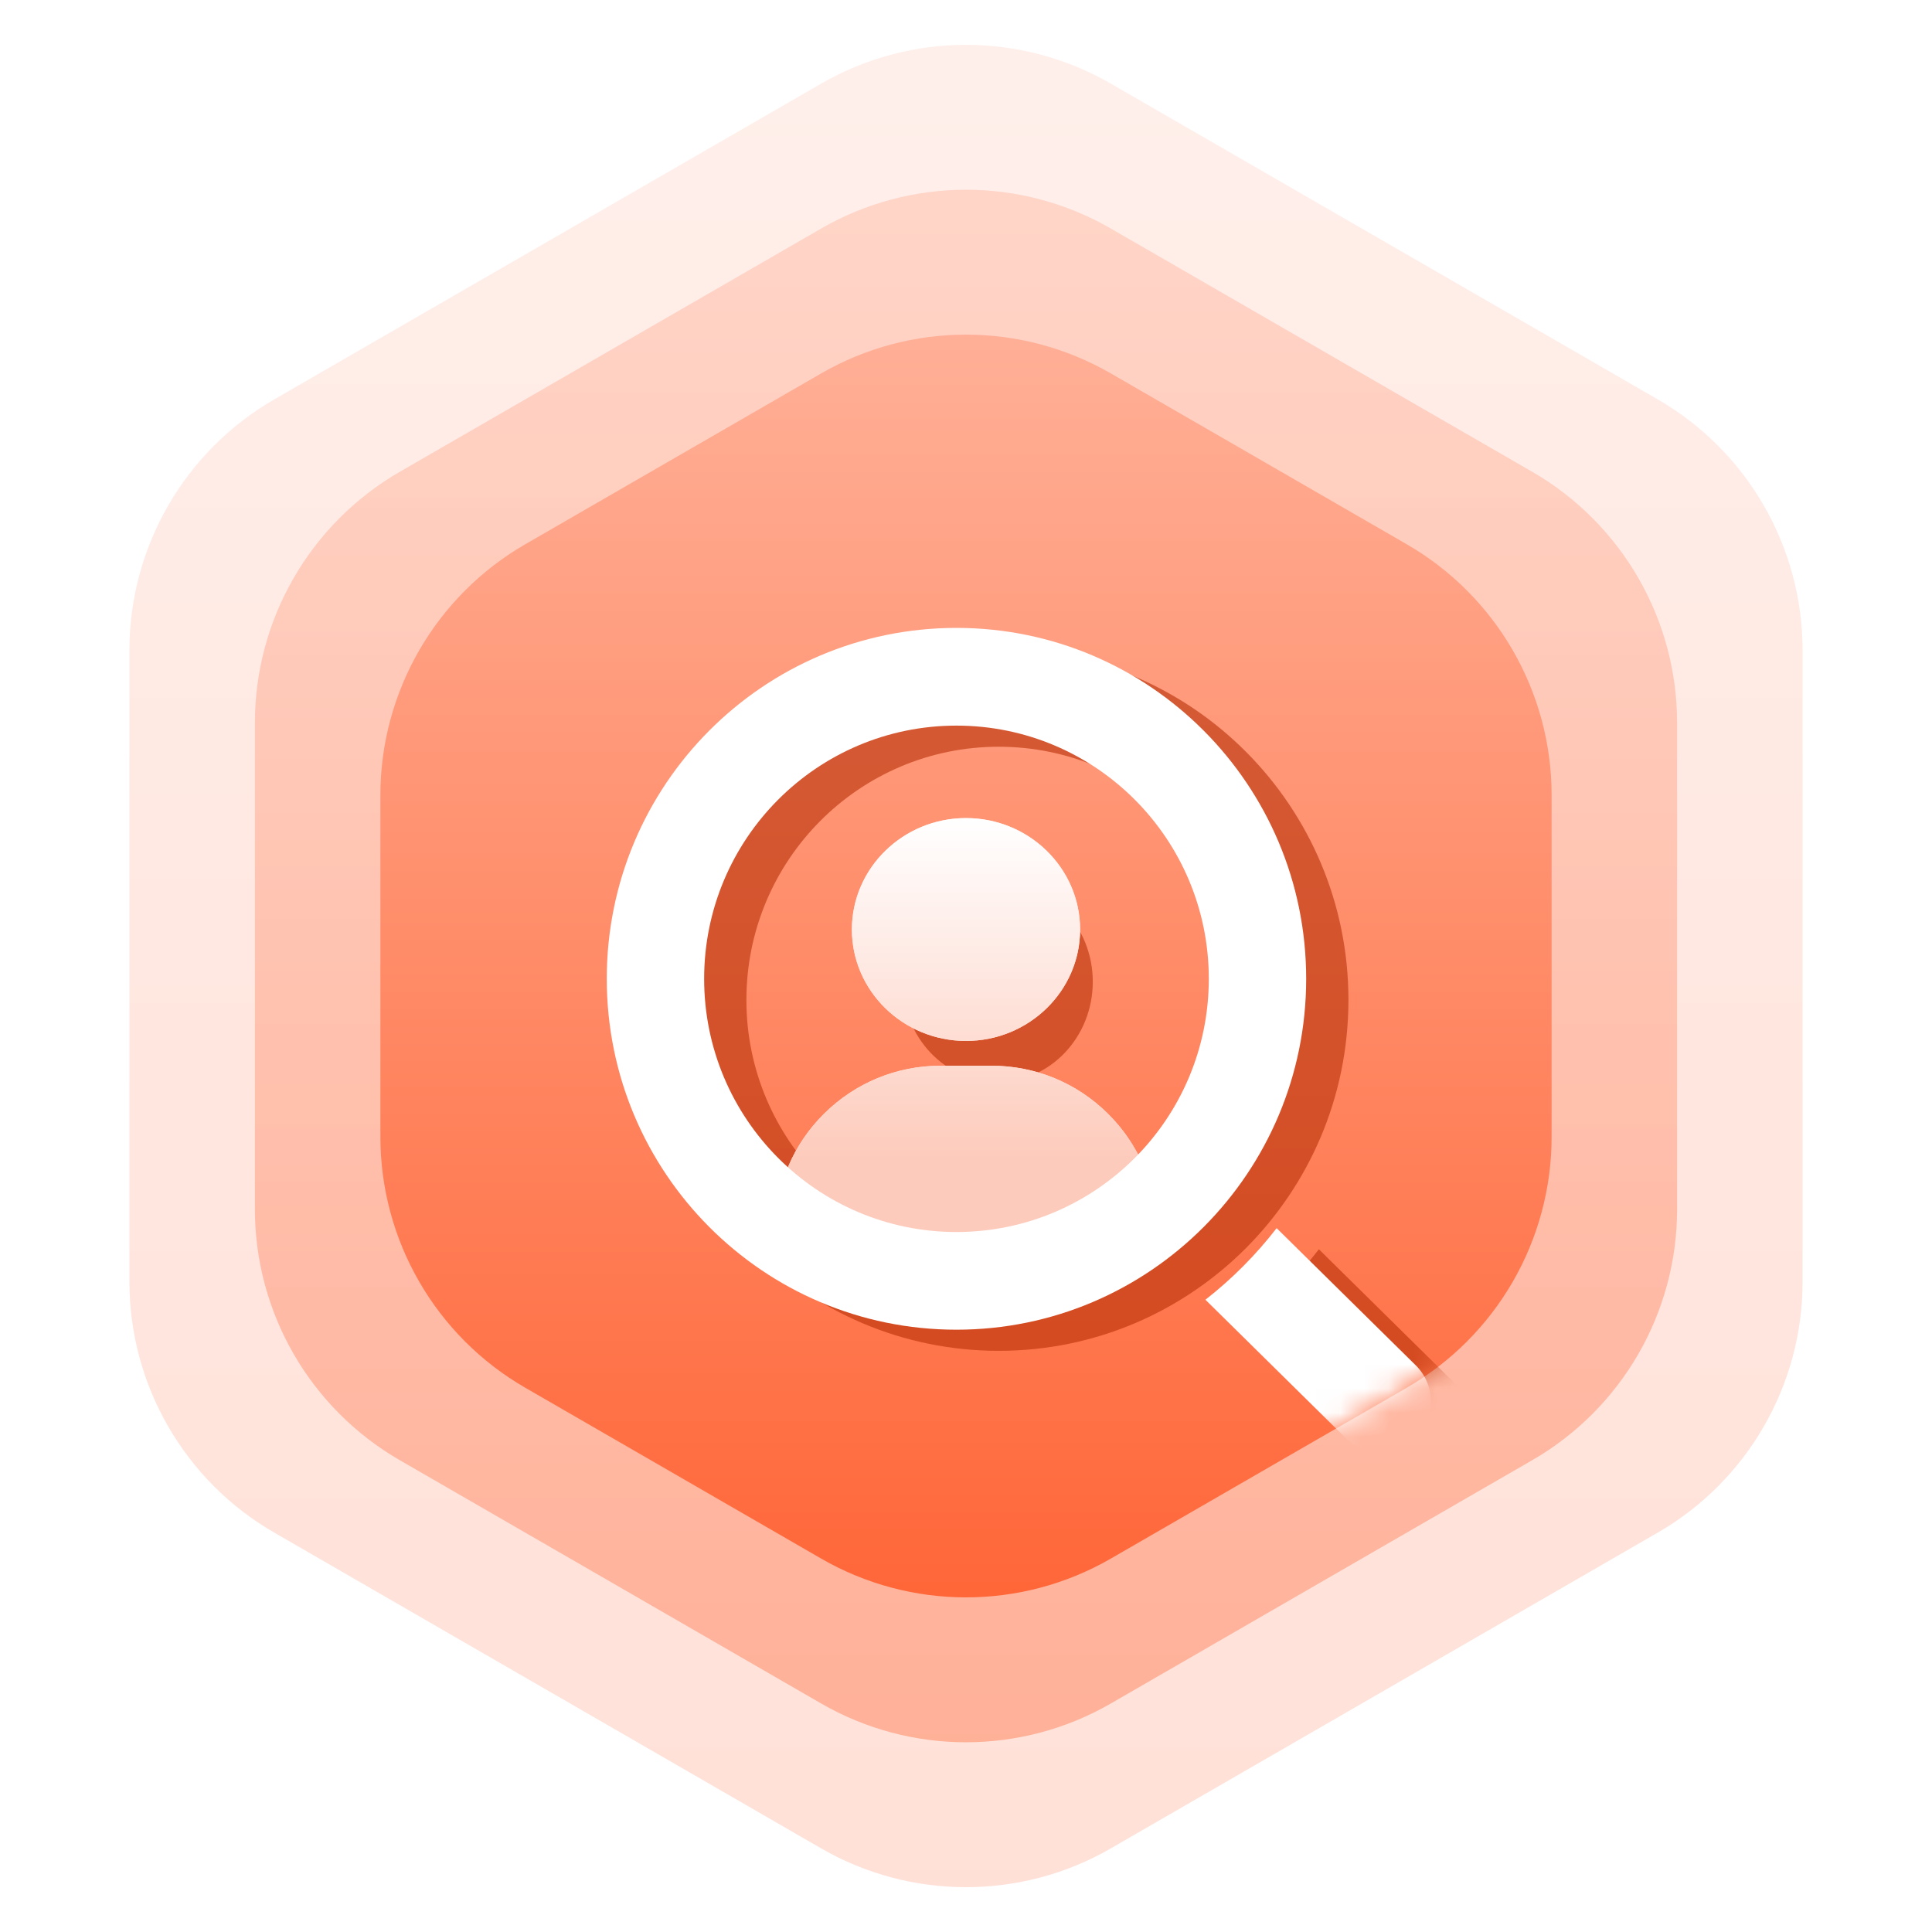 <svg width="80" height="80" viewBox="0 0 80 80" fill="none" xmlns="http://www.w3.org/2000/svg">
<path opacity="0.2" d="M34 3.464C37.713 1.321 42.287 1.321 46 3.464L68.641 16.536C72.354 18.68 74.641 22.641 74.641 26.928V53.072C74.641 57.359 72.354 61.321 68.641 63.464L46 76.536C42.287 78.68 37.713 78.68 34 76.536L11.359 63.464C7.646 61.321 5.359 57.359 5.359 53.072V26.928C5.359 22.641 7.646 18.68 11.359 16.536L34 3.464Z" fill="url(#paint0_linear_295_7846)"/>
<path opacity="0.4" d="M34 9.464C37.713 7.321 42.287 7.321 46 9.464L63.445 19.536C67.158 21.68 69.445 25.641 69.445 29.928V50.072C69.445 54.359 67.158 58.321 63.445 60.464L46 70.536C42.287 72.68 37.713 72.68 34 70.536L16.555 60.464C12.842 58.321 10.555 54.359 10.555 50.072V29.928C10.555 25.641 12.842 21.68 16.555 19.536L34 9.464Z" fill="url(#paint1_linear_295_7846)"/>
<path d="M34 15.464C37.713 13.32 42.287 13.32 46 15.464L58.249 22.536C61.962 24.68 64.249 28.641 64.249 32.928V47.072C64.249 51.359 61.962 55.321 58.249 57.464L46 64.536C42.287 66.68 37.713 66.68 34 64.536L21.751 57.464C18.038 55.321 15.751 51.359 15.751 47.072V32.928C15.751 28.641 18.038 24.68 21.751 22.536L34 15.464Z" fill="url(#paint2_linear_295_7846)"/>
<mask id="mask0_295_7846" style="mask-type:alpha" maskUnits="userSpaceOnUse" x="15" y="13" width="50" height="54">
<path d="M34 15.464C37.713 13.32 42.287 13.32 46 15.464L58.249 22.536C61.962 24.68 64.249 28.641 64.249 32.928V47.072C64.249 51.359 61.962 55.321 58.249 57.464L46 64.536C42.287 66.68 37.713 66.68 34 64.536L21.751 57.464C18.038 55.321 15.751 51.359 15.751 47.072V32.928C15.751 28.641 18.038 24.68 21.751 22.536L34 15.464Z" fill="url(#paint3_linear_295_7846)"/>
</mask>
<g mask="url(#mask0_295_7846)">
<g opacity="0.6" filter="url(#filter0_f_295_7846)">
<path d="M41.312 36.5C39.141 36.5 37.375 38.363 37.375 40.653C37.375 42.943 39.141 44.806 41.312 44.806C43.484 44.806 45.25 42.943 45.25 40.653C45.25 38.363 43.484 36.5 41.312 36.5Z" fill="#B82F05"/>
<path d="M46.212 47.519C45.133 46.364 43.704 45.728 42.188 45.728H40.438C38.921 45.728 37.492 46.364 36.413 47.519C35.341 48.667 34.75 50.184 34.75 51.789C34.75 52.043 34.946 52.25 35.188 52.25H47.438C47.679 52.25 47.875 52.043 47.875 51.789C47.875 50.184 47.284 48.667 46.212 47.519Z" fill="#B82F05"/>
<path fill-rule="evenodd" clip-rule="evenodd" d="M41.355 26.875C33.358 26.875 26.875 33.38 26.875 41.405C26.875 49.43 33.358 55.935 41.355 55.935C49.352 55.935 55.836 49.43 55.836 41.405C55.836 33.38 49.352 26.875 41.355 26.875ZM60.403 60.375C59.597 61.198 58.272 61.21 57.452 60.401L51.664 54.694C52.765 53.833 53.756 52.837 54.613 51.73L60.377 57.414C61.197 58.222 61.209 59.552 60.403 60.375ZM41.355 30.921C47.126 30.921 51.804 35.615 51.804 41.405C51.804 47.196 47.126 51.89 41.355 51.89C35.585 51.89 30.907 47.196 30.907 41.405C30.907 35.615 35.585 30.921 41.355 30.921Z" fill="#B82F05"/>
</g>
<path d="M40 33.875C37.395 33.875 35.275 35.945 35.275 38.489C35.275 41.034 37.395 43.103 40 43.103C42.605 43.103 44.725 41.034 44.725 38.489C44.725 35.945 42.605 33.875 40 33.875Z" fill="#FFE2DA"/>
<path d="M40 33.875C37.395 33.875 35.275 35.945 35.275 38.489C35.275 41.034 37.395 43.103 40 43.103C42.605 43.103 44.725 41.034 44.725 38.489C44.725 35.945 42.605 33.875 40 33.875Z" fill="url(#paint4_linear_295_7846)"/>
<path d="M45.879 46.118C44.585 44.835 42.87 44.129 41.05 44.129H38.95C37.13 44.129 35.415 44.835 34.121 46.118C32.834 47.394 32.125 49.079 32.125 50.862C32.125 51.145 32.36 51.375 32.65 51.375H47.35C47.64 51.375 47.875 51.145 47.875 50.862C47.875 49.079 47.166 47.394 45.879 46.118Z" fill="#FFE2DA"/>
<path d="M45.879 46.118C44.585 44.835 42.87 44.129 41.05 44.129H38.95C37.13 44.129 35.415 44.835 34.121 46.118C32.834 47.394 32.125 49.079 32.125 50.862C32.125 51.145 32.36 51.375 32.65 51.375H47.35C47.64 51.375 47.875 51.145 47.875 50.862C47.875 49.079 47.166 47.394 45.879 46.118Z" fill="url(#paint5_linear_295_7846)"/>
<path fill-rule="evenodd" clip-rule="evenodd" d="M39.605 26C31.608 26 25.125 32.505 25.125 40.53C25.125 48.555 31.608 55.06 39.605 55.06C47.602 55.06 54.086 48.555 54.086 40.53C54.086 32.505 47.602 26 39.605 26ZM58.653 59.5C57.847 60.323 56.522 60.335 55.702 59.526L49.914 53.819C51.015 52.958 52.006 51.962 52.863 50.855L58.627 56.539C59.447 57.347 59.459 58.677 58.653 59.5ZM39.605 30.046C45.376 30.046 50.054 34.74 50.054 40.53C50.054 46.321 45.376 51.015 39.605 51.015C33.835 51.015 29.157 46.321 29.157 40.53C29.157 34.74 33.835 30.046 39.605 30.046Z" fill="white"/>
</g>
<defs>
<filter id="filter0_f_295_7846" x="20.875" y="20.875" width="46.125" height="46.125" filterUnits="userSpaceOnUse" color-interpolation-filters="sRGB">
<feFlood flood-opacity="0" result="BackgroundImageFix"/>
<feBlend mode="normal" in="SourceGraphic" in2="BackgroundImageFix" result="shape"/>
<feGaussianBlur stdDeviation="3" result="effect1_foregroundBlur_295_7846"/>
</filter>
<linearGradient id="paint0_linear_295_7846" x1="40" y1="0" x2="40" y2="80" gradientUnits="userSpaceOnUse">
<stop stop-color="#FFB29A"/>
<stop offset="1" stop-color="#FF6435"/>
</linearGradient>
<linearGradient id="paint1_linear_295_7846" x1="40" y1="6" x2="40" y2="74" gradientUnits="userSpaceOnUse">
<stop stop-color="#FFB29A"/>
<stop offset="1" stop-color="#FF6435"/>
</linearGradient>
<linearGradient id="paint2_linear_295_7846" x1="40" y1="12" x2="40" y2="68" gradientUnits="userSpaceOnUse">
<stop stop-color="#FFB29A"/>
<stop offset="1" stop-color="#FF6435"/>
</linearGradient>
<linearGradient id="paint3_linear_295_7846" x1="40" y1="12" x2="40" y2="68" gradientUnits="userSpaceOnUse">
<stop stop-color="#FFB29A"/>
<stop offset="1" stop-color="#FF6435"/>
</linearGradient>
<linearGradient id="paint4_linear_295_7846" x1="40" y1="33.875" x2="40" y2="48.01" gradientUnits="userSpaceOnUse">
<stop stop-color="white"/>
<stop offset="1" stop-color="#FDCBBC"/>
</linearGradient>
<linearGradient id="paint5_linear_295_7846" x1="40" y1="33.875" x2="40" y2="48.01" gradientUnits="userSpaceOnUse">
<stop stop-color="white"/>
<stop offset="1" stop-color="#FDCBBC"/>
</linearGradient>
</defs>
</svg>

